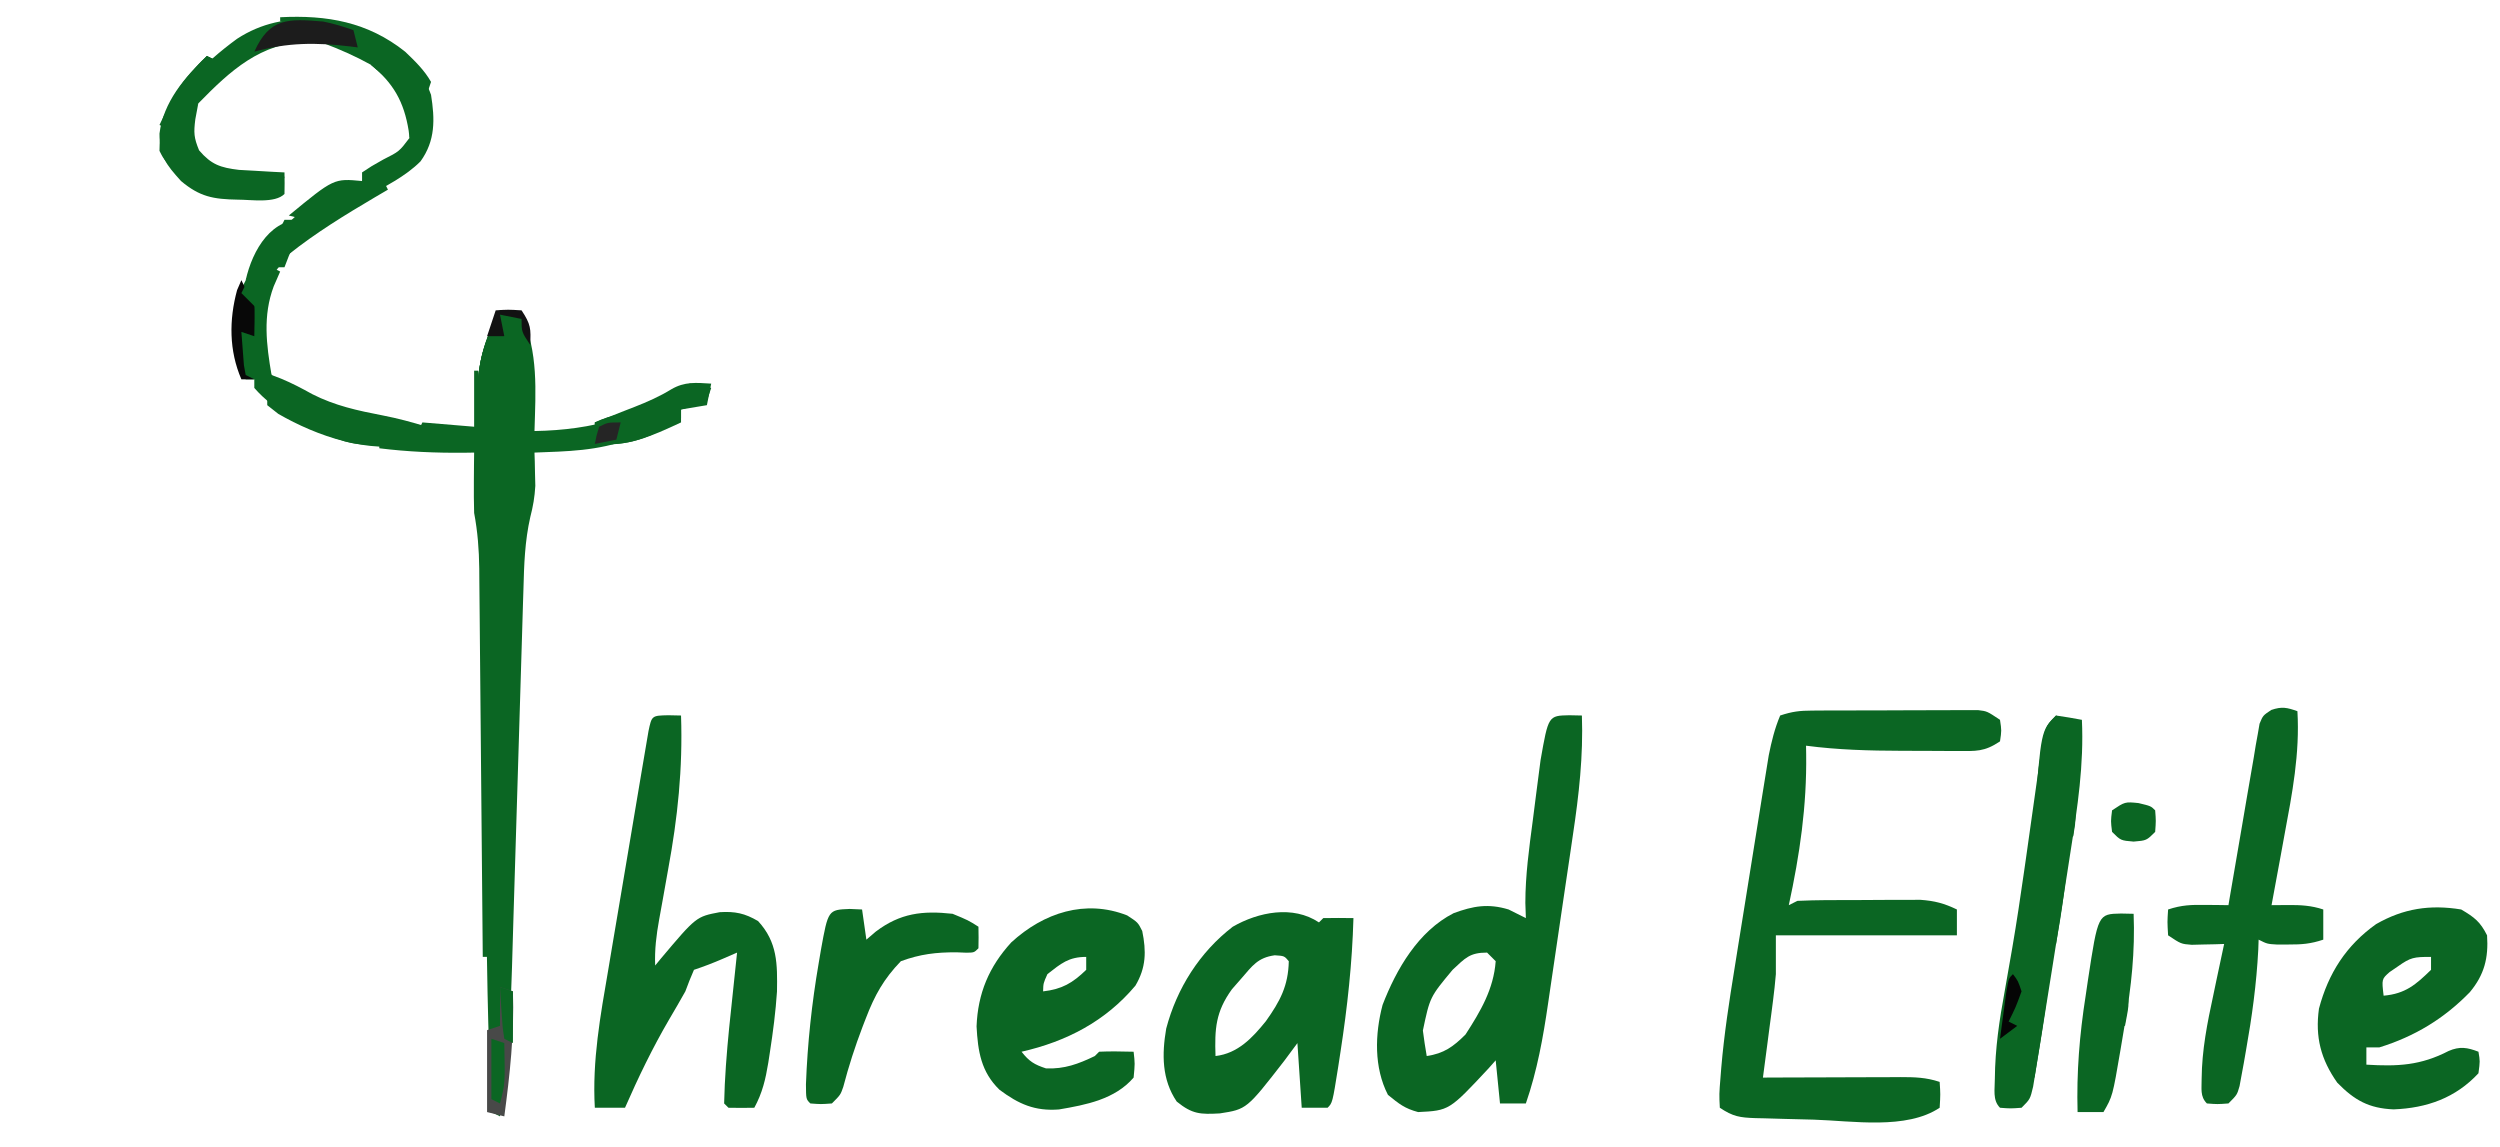 <?xml version="1.0" encoding="UTF-8"?>
<svg version="1.1" xmlns="http://www.w3.org/2000/svg" width="580" height="266">
<path d="M0 0 C4.33 3.094 7.44 6.239 9.25 11.312 C10.149 16.956 10.29 21.931 6.813 26.746 C3.225 30.343 -1.486 32.582 -5.875 35.062 C-19.777 43.047 -19.777 43.047 -29.375 55.562 C-30.902 66.405 -30.902 66.405 -27.75 76.375 C-26.76 77.014 -25.77 77.654 -24.75 78.312 C-24.169 78.737 -23.587 79.161 -22.988 79.598 C-13.87 85.941 -3.424 86.942 7.375 88 C9.239 88.194 9.239 88.194 11.141 88.393 C14.176 88.708 17.213 89.014 20.25 89.312 C20.204 88.274 20.157 87.235 20.109 86.164 C19.848 77.689 20.156 70.974 24.25 63.312 C24.58 62.653 24.91 61.992 25.25 61.312 C26.9 61.642 28.55 61.972 30.25 62.312 C34.171 71.135 33.525 79.854 33.25 89.312 C46.873 89.085 57.817 85.935 69.25 78.312 C71.938 78.688 71.938 78.688 74.25 79.312 C73.755 80.797 73.755 80.797 73.25 82.312 C70.188 83.5 70.188 83.5 67.25 84.312 C67.25 84.972 67.25 85.632 67.25 86.312 C63.929 87.678 60.592 89 57.25 90.312 C56.544 90.609 55.837 90.905 55.109 91.211 C48.049 93.933 40.734 94.027 33.25 94.312 C33.273 95.002 33.296 95.692 33.32 96.402 C33.338 97.342 33.356 98.282 33.375 99.25 C33.398 100.167 33.421 101.083 33.445 102.027 C33.286 104.703 32.932 106.73 32.273 109.286 C31.009 114.854 30.833 120.328 30.688 126.02 C30.651 127.158 30.615 128.296 30.578 129.468 C30.501 131.927 30.428 134.385 30.359 136.844 C30.249 140.747 30.128 144.65 30.004 148.553 C29.765 156.145 29.537 163.737 29.312 171.329 C29.007 181.63 28.696 191.93 28.371 202.23 C28.252 206.053 28.144 209.877 28.035 213.7 C27.683 225.35 27.24 236.812 25.25 248.312 C24.59 247.982 23.93 247.653 23.25 247.312 C22.434 228.802 22.123 210.3 21.969 191.773 C21.959 190.642 21.95 189.51 21.94 188.344 C21.861 178.912 21.791 169.481 21.724 160.049 C21.673 152.95 21.618 145.85 21.558 138.751 C21.532 135.451 21.511 132.152 21.49 128.853 C21.474 126.848 21.457 124.842 21.439 122.837 C21.435 121.926 21.431 121.015 21.427 120.077 C21.418 119.24 21.41 118.402 21.401 117.54 C21.394 116.453 21.394 116.453 21.386 115.345 C21.244 113.228 20.765 111.367 20.25 109.312 C20.181 106.553 20.156 103.821 20.188 101.062 C20.192 100.317 20.197 99.572 20.201 98.805 C20.213 96.974 20.231 95.143 20.25 93.312 C19.185 93.347 18.12 93.382 17.023 93.418 C7.343 93.637 -1.338 92.843 -10.75 90.312 C-11.677 90.084 -12.604 89.856 -13.559 89.621 C-20.468 87.781 -26.973 84.805 -31.75 79.312 C-31.75 78.653 -31.75 77.993 -31.75 77.312 C-32.41 77.312 -33.07 77.312 -33.75 77.312 C-36.88 70.46 -37.095 63.117 -34.582 56.008 C-30.167 46.905 -24.994 41.078 -16.75 35.312 C-16.187 34.895 -15.623 34.477 -15.043 34.047 C-11.89 31.78 -10.797 31.312 -6.75 31.312 C-6.75 30.652 -6.75 29.992 -6.75 29.312 C-4.598 27.875 -4.598 27.875 -1.812 26.312 C1.874 24.452 1.874 24.452 4.25 21.312 C4.76 15.197 4.35 12.168 0.25 7.312 C-5.573 1.621 -11.119 -0.787 -19.188 -1.125 C-30.345 -0.711 -37.245 5.628 -44.75 13.312 C-47.285 17.116 -47.347 19.853 -46.75 24.312 C-44.822 27.357 -42.087 28.176 -38.75 29.312 C-36.32 29.596 -33.88 29.801 -31.438 29.938 C-30.183 30.012 -28.929 30.087 -27.637 30.164 C-26.684 30.213 -25.731 30.262 -24.75 30.312 C-25.08 31.633 -25.41 32.953 -25.75 34.312 C-41.947 35.142 -41.947 35.142 -48.75 30.312 C-51.548 27.241 -52.555 25.143 -53.5 21.125 C-51.643 11.686 -43.298 3.834 -35.75 -1.688 C-24.482 -9.04 -10.954 -6.612 0 0 Z " fill="#0B6623" transform="translate(90.75,10.688)"/>
<path d="M0 0 C0.891 -0.006 1.782 -0.013 2.7 -0.019 C3.659 -0.02 4.619 -0.022 5.607 -0.023 C6.595 -0.026 7.582 -0.029 8.6 -0.033 C10.688 -0.038 12.776 -0.04 14.864 -0.04 C18.064 -0.042 21.263 -0.06 24.463 -0.079 C26.49 -0.082 28.518 -0.084 30.545 -0.085 C31.504 -0.092 32.464 -0.1 33.452 -0.107 C34.343 -0.104 35.234 -0.101 36.152 -0.098 C36.936 -0.099 37.72 -0.101 38.527 -0.102 C40.576 0.145 40.576 0.145 43.576 2.145 C43.951 4.645 43.951 4.645 43.576 7.145 C39.883 9.607 38.038 9.39 33.635 9.376 C32.952 9.375 32.27 9.375 31.567 9.374 C30.121 9.371 28.674 9.363 27.227 9.351 C25.046 9.333 22.865 9.331 20.684 9.331 C13.27 9.311 5.937 9.116 -1.424 8.145 C-1.413 8.789 -1.403 9.433 -1.392 10.096 C-1.231 22.132 -2.878 33.425 -5.424 45.145 C-4.434 44.65 -4.434 44.65 -3.424 44.145 C1.089 43.933 5.607 43.959 10.124 43.96 C12.369 43.958 14.614 43.94 16.859 43.921 C18.292 43.918 19.725 43.916 21.158 43.915 C22.46 43.911 23.762 43.907 25.103 43.902 C28.397 44.133 30.627 44.718 33.576 46.145 C33.576 48.125 33.576 50.105 33.576 52.145 C19.716 52.145 5.856 52.145 -8.424 52.145 C-8.424 55.115 -8.424 58.085 -8.424 61.145 C-8.599 63.192 -8.813 65.237 -9.08 67.274 C-9.215 68.328 -9.351 69.382 -9.49 70.468 C-9.633 71.537 -9.776 72.606 -9.924 73.708 C-10.067 74.812 -10.21 75.916 -10.357 77.053 C-10.708 79.751 -11.063 82.449 -11.424 85.145 C-10.288 85.14 -9.153 85.135 -7.983 85.129 C-3.773 85.111 0.437 85.1 4.647 85.09 C6.469 85.085 8.292 85.078 10.115 85.07 C12.733 85.058 15.352 85.052 17.971 85.048 C19.194 85.04 19.194 85.04 20.443 85.032 C23.746 85.032 26.419 85.093 29.576 86.145 C29.764 89.02 29.764 89.02 29.576 92.145 C21.845 97.299 9.413 95.188 0.385 94.903 C-1.947 94.832 -4.279 94.778 -6.611 94.725 C-8.101 94.683 -9.591 94.639 -11.08 94.594 C-11.774 94.58 -12.468 94.565 -13.182 94.55 C-16.785 94.421 -18.342 94.2 -21.424 92.145 C-21.584 89.028 -21.584 89.028 -21.263 85.048 C-21.207 84.334 -21.151 83.621 -21.092 82.886 C-20.427 75.102 -19.246 67.406 -17.99 59.7 C-17.749 58.19 -17.509 56.681 -17.269 55.171 C-16.77 52.042 -16.266 48.915 -15.759 45.788 C-15.11 41.793 -14.473 37.796 -13.839 33.799 C-13.346 30.696 -12.848 27.594 -12.349 24.492 C-12.112 23.018 -11.876 21.544 -11.642 20.069 C-11.315 18.014 -10.981 15.96 -10.645 13.906 C-10.363 12.16 -10.363 12.16 -10.075 10.379 C-9.424 7.144 -8.705 4.189 -7.424 1.145 C-4.621 0.211 -2.899 0.014 0 0 Z " fill="#0B6623" transform="translate(420.424,164.855)"/>
<path d="M0 0 C1.454 0.031 1.454 0.031 2.938 0.062 C3.269 9.463 2.25 18.488 0.855 27.758 C0.638 29.241 0.421 30.725 0.204 32.208 C-0.248 35.297 -0.707 38.384 -1.17 41.471 C-1.759 45.401 -2.334 49.332 -2.905 53.265 C-3.349 56.321 -3.802 59.377 -4.256 62.433 C-4.471 63.881 -4.683 65.33 -4.893 66.779 C-6.053 74.737 -7.426 82.44 -10.062 90.062 C-12.043 90.062 -14.023 90.062 -16.062 90.062 C-16.558 85.112 -16.558 85.112 -17.062 80.062 C-17.88 80.985 -17.88 80.985 -18.715 81.926 C-27.841 91.707 -27.841 91.707 -35.062 92.062 C-38.175 91.227 -39.462 90.185 -42.062 88.062 C-45.32 81.733 -45.099 73.975 -43.305 67.203 C-40.108 58.897 -35.008 50.097 -26.82 45.918 C-22.28 44.244 -18.807 43.628 -14.062 45.062 C-12.721 45.713 -11.386 46.377 -10.062 47.062 C-10.121 45.32 -10.121 45.32 -10.18 43.543 C-10.177 37.13 -9.304 30.815 -8.463 24.469 C-8.187 22.37 -7.923 20.27 -7.66 18.17 C-7.485 16.818 -7.309 15.465 -7.133 14.113 C-6.976 12.903 -6.819 11.693 -6.657 10.447 C-4.84 0.099 -4.84 0.099 0 0 Z M-27.062 59.062 C-32.326 65.385 -32.326 65.385 -33.953 73.148 C-33.717 75.128 -33.396 77.097 -33.062 79.062 C-29.069 78.471 -26.904 76.904 -24.062 74.062 C-20.586 68.688 -17.538 63.557 -17.062 57.062 C-17.723 56.403 -18.383 55.742 -19.062 55.062 C-23.111 55.062 -24.115 56.326 -27.062 59.062 Z " fill="#0B6623" transform="translate(364.062,165.938)"/>
<path d="M0 0 C1.454 0.031 1.454 0.031 2.938 0.062 C3.361 12.342 2.168 23.75 -0.062 35.812 C-0.495 38.214 -0.923 40.616 -1.346 43.019 C-1.608 44.495 -1.875 45.97 -2.148 47.443 C-2.795 51.028 -3.211 54.418 -3.062 58.062 C-2.627 57.531 -2.191 57 -1.742 56.453 C6.462 46.722 6.462 46.722 11.914 45.688 C15.491 45.473 17.728 45.94 20.812 47.75 C25.337 52.674 25.295 57.695 25.199 64.098 C24.887 68.821 24.285 73.449 23.562 78.125 C23.437 78.946 23.311 79.768 23.181 80.614 C22.538 84.487 21.826 87.583 19.938 91.062 C17.938 91.105 15.937 91.103 13.938 91.062 C13.443 90.567 13.443 90.567 12.938 90.062 C13.182 78.402 14.797 66.665 15.938 55.062 C14.844 55.537 13.751 56.011 12.625 56.5 C10.403 57.464 8.242 58.294 5.938 59.062 C5.212 60.704 4.558 62.378 3.938 64.062 C2.714 66.244 1.461 68.41 0.188 70.562 C-3.694 77.209 -6.97 84.01 -10.062 91.062 C-12.373 91.062 -14.682 91.062 -17.062 91.062 C-17.688 80.131 -15.775 69.722 -13.938 59 C-13.62 57.105 -13.302 55.21 -12.986 53.315 C-12.34 49.456 -11.687 45.599 -11.029 41.743 C-10.251 37.179 -9.484 32.613 -8.723 28.046 C-8.177 24.778 -7.627 21.511 -7.076 18.243 C-6.818 16.709 -6.56 15.175 -6.303 13.641 C-5.948 11.528 -5.588 9.416 -5.227 7.305 C-5.025 6.117 -4.823 4.93 -4.616 3.707 C-3.857 0.079 -3.857 0.079 0 0 Z " fill="#0B6623" transform="translate(155.062,165.938)"/>
<path d="M0 0 C0.33 -0.33 0.66 -0.66 1 -1 C3.333 -1.041 5.667 -1.042 8 -1 C7.709 9.453 6.593 19.663 5 30 C4.822 31.164 4.644 32.328 4.46 33.527 C3.134 41.866 3.134 41.866 2 43 C0.02 43 -1.96 43 -4 43 C-4.33 38.05 -4.66 33.1 -5 28 C-6.516 30.042 -6.516 30.042 -8.062 32.125 C-16.768 43.343 -16.768 43.343 -22.988 44.309 C-27.51 44.559 -29.369 44.512 -33 41.562 C-36.479 36.435 -36.456 30.557 -35.438 24.625 C-32.975 15.279 -27.667 6.902 -20 1 C-14.05 -2.427 -6.048 -4.032 0 0 Z M-18 13 C-18.722 13.825 -19.444 14.65 -20.188 15.5 C-23.983 20.735 -24.213 24.709 -24 31 C-18.824 30.403 -15.431 26.773 -12.316 22.914 C-9.021 18.283 -7.119 14.724 -7 9 C-8.036 7.77 -8.036 7.77 -10.25 7.625 C-14.183 8.161 -15.44 10.046 -18 13 Z " fill="#0B6623" transform="translate(306,214)"/>
<path d="M0 0 C3.074 1.808 4.43 2.86 6 6 C6.348 11.248 5.38 15.127 2 19.188 C-4.011 25.358 -10.8 29.455 -19 32 C-19.99 32 -20.98 32 -22 32 C-22 33.32 -22 34.64 -22 36 C-14.728 36.443 -9.421 36.196 -2.914 32.824 C-0.337 31.714 1.417 32 4 33 C4.375 35.188 4.375 35.188 4 38 C-1.307 43.716 -7.95 46.075 -15.688 46.375 C-21.398 46.137 -24.75 44.279 -28.75 40.188 C-32.556 34.796 -33.921 29.576 -33 23 C-30.814 14.781 -26.695 8.344 -19.746 3.395 C-13.398 -0.243 -7.229 -1.183 0 0 Z M-14.75 13.25 C-15.364 13.668 -15.977 14.085 -16.609 14.516 C-18.456 16.148 -18.456 16.148 -18 20 C-12.95 19.554 -10.524 17.442 -7 14 C-7 13.01 -7 12.02 -7 11 C-10.995 11 -11.713 11.096 -14.75 13.25 Z " fill="#0B6623" transform="translate(571,211)"/>
<path d="M0 0 C2.5 1.625 2.5 1.625 3.5 3.625 C4.461 8.337 4.405 12.1 1.914 16.297 C-5.012 24.549 -14.075 29.256 -24.5 31.625 C-22.75 33.861 -21.542 34.611 -18.812 35.5 C-14.532 35.662 -11.326 34.469 -7.5 32.625 C-7.17 32.295 -6.84 31.965 -6.5 31.625 C-3.829 31.484 -1.176 31.583 1.5 31.625 C1.812 34.375 1.812 34.375 1.5 37.625 C-2.822 42.667 -9.528 43.953 -15.832 45.02 C-21.421 45.44 -25.156 43.782 -29.613 40.453 C-33.899 36.301 -34.629 31.534 -34.938 25.75 C-34.644 18.085 -32.048 11.905 -26.875 6.25 C-19.367 -0.631 -9.699 -3.81 0 0 Z M-18.5 13.625 C-19.452 15.746 -19.452 15.746 -19.5 17.625 C-15.12 17.124 -12.658 15.693 -9.5 12.625 C-9.5 11.635 -9.5 10.645 -9.5 9.625 C-13.577 9.625 -15.332 11.146 -18.5 13.625 Z " fill="#0B6623" transform="translate(261.5,212.375)"/>
<path d="M0 0 C0.581 9.834 -1.201 19.078 -3 28.688 C-3.29 30.275 -3.579 31.863 -3.867 33.451 C-4.568 37.303 -5.281 41.152 -6 45 C-4.097 44.985 -4.097 44.985 -2.156 44.969 C0.733 44.945 3.231 45.077 6 46 C6 48.31 6 50.62 6 53 C3.037 53.988 1.029 54.134 -2.062 54.125 C-3.379 54.129 -3.379 54.129 -4.723 54.133 C-7 54 -7 54 -9 53 C-9.026 53.755 -9.052 54.511 -9.078 55.289 C-9.487 63.232 -10.542 70.925 -11.938 78.75 C-12.107 79.727 -12.277 80.703 -12.452 81.709 C-12.621 82.625 -12.791 83.541 -12.965 84.484 C-13.116 85.306 -13.266 86.129 -13.422 86.976 C-14 89 -14 89 -16 91 C-18.562 91.188 -18.562 91.188 -21 91 C-22.641 89.359 -22.191 87.524 -22.219 85.262 C-22.158 78.588 -20.91 72.315 -19.5 65.812 C-19.262 64.67 -19.023 63.527 -18.777 62.35 C-18.195 59.564 -17.602 56.781 -17 54 C-17.687 54.023 -18.374 54.046 -19.082 54.07 C-19.983 54.088 -20.884 54.106 -21.812 54.125 C-22.706 54.148 -23.599 54.171 -24.52 54.195 C-27 54 -27 54 -30 52 C-30.188 48.875 -30.188 48.875 -30 46 C-26.851 44.95 -24.612 44.899 -21.312 44.938 C-20.319 44.947 -19.325 44.956 -18.301 44.965 C-17.162 44.982 -17.162 44.982 -16 45 C-15.909 44.453 -15.817 43.906 -15.723 43.343 C-14.771 37.662 -13.793 31.985 -12.802 26.311 C-12.435 24.192 -12.074 22.071 -11.72 19.95 C-11.21 16.903 -10.678 13.862 -10.141 10.82 C-9.986 9.868 -9.832 8.916 -9.673 7.935 C-9.513 7.054 -9.353 6.174 -9.188 5.266 C-8.989 4.1 -8.989 4.1 -8.785 2.911 C-8 1 -8 1 -6.066 -0.29 C-3.619 -1.131 -2.402 -0.858 0 0 Z " fill="#0B6623" transform="translate(533,165)"/>
<path d="M0 0 C2.007 0.287 4.009 0.619 6 1 C6.486 11.393 4.991 21.277 3.375 31.5 C3.104 33.251 2.834 35.002 2.563 36.752 C1.863 41.267 1.15 45.78 0.431 50.292 C0.004 52.975 -0.419 55.659 -0.841 58.343 C-1.505 62.56 -2.18 66.776 -2.864 70.99 C-3.121 72.576 -3.375 74.161 -3.627 75.747 C-3.977 77.945 -4.339 80.14 -4.703 82.336 C-4.906 83.579 -5.109 84.822 -5.317 86.103 C-6 89 -6 89 -8 91 C-10.562 91.188 -10.562 91.188 -13 91 C-14.781 89.219 -14.178 86.675 -14.195 84.266 C-14.136 77.251 -13.15 70.634 -11.875 63.75 C-11.414 61.143 -10.956 58.535 -10.504 55.926 C-10.323 54.888 -10.323 54.888 -10.139 53.829 C-9.128 47.935 -8.25 42.025 -7.402 36.105 C-7.27 35.18 -7.137 34.254 -7 33.301 C-6.471 29.597 -5.945 25.893 -5.43 22.188 C-5.069 19.592 -4.701 16.997 -4.332 14.402 C-4.227 13.627 -4.122 12.851 -4.014 12.051 C-2.667 2.667 -2.667 2.667 0 0 Z " fill="#0B6623" transform="translate(477,166)"/>
<path d="M0 0 C0.949 0.041 1.897 0.083 2.875 0.125 C3.205 2.435 3.535 4.745 3.875 7.125 C4.597 6.506 5.319 5.888 6.062 5.25 C11.733 0.966 16.897 0.357 23.875 1.125 C27.5 2.625 27.5 2.625 29.875 4.125 C29.918 5.791 29.916 7.459 29.875 9.125 C28.875 10.125 28.875 10.125 27.09 10.152 C26.338 10.123 25.587 10.093 24.812 10.062 C20.054 10.04 16.37 10.477 11.875 12.125 C7.916 16.23 5.808 19.999 3.75 25.375 C3.497 26.028 3.244 26.681 2.983 27.354 C1.242 31.924 -0.247 36.536 -1.484 41.27 C-2.125 43.125 -2.125 43.125 -4.125 45.125 C-6.688 45.312 -6.688 45.312 -9.125 45.125 C-10.125 44.125 -10.125 44.125 -10.145 40.68 C-9.789 31.191 -8.794 21.923 -7.188 12.562 C-7.018 11.558 -6.848 10.553 -6.673 9.517 C-4.986 0.199 -4.986 0.199 0 0 Z " fill="#0B6623" transform="translate(197.125,210.875)"/><path d="M0 0 C4.875 0.875 4.875 0.875 6 2 C6.041 3.666 6.043 5.334 6 7 C5.34 7 4.68 7 4 7 C4.072 7.666 4.144 8.333 4.219 9.02 C4.892 15.705 5.117 22.283 5 29 C2.69 29 0.38 29 -2 29 C-2.33 24.71 -2.66 20.42 -3 16 C-3.66 17.32 -4.32 18.64 -5 20 C-5.564 12.385 -3.378 6.756 0 0 Z " fill="#0B6623" transform="translate(116,72)"/>
<path d="M0 0 C1.454 0.031 1.454 0.031 2.938 0.062 C3.287 8.773 2.413 16.988 0.911 25.565 C0.558 27.586 0.224 29.609 -0.109 31.633 C-1.942 42.391 -1.942 42.391 -4.062 46.062 C-6.043 46.062 -8.023 46.062 -10.062 46.062 C-10.32 36.869 -9.614 28.14 -8.188 19.062 C-8.013 17.875 -7.839 16.688 -7.66 15.465 C-5.323 0.109 -5.323 0.109 0 0 Z " fill="#0B6623" transform="translate(492.062,211.938)"/>
<path d="M0 0 C0.33 0 0.66 0 1 0 C1.194 2.291 1.38 4.583 1.562 6.875 C1.667 8.151 1.771 9.427 1.879 10.742 C2 14 2 14 1 16 C1.33 16.66 1.66 17.32 2 18 C2.242 20.893 2.423 23.764 2.556 26.663 C2.599 27.553 2.641 28.442 2.684 29.359 C3.146 40.035 3.125 50.707 3.098 61.391 C3.096 63.559 3.094 65.728 3.093 67.896 C3.09 73.532 3.08 79.167 3.069 84.802 C3.058 90.582 3.054 96.361 3.049 102.141 C3.038 113.427 3.021 124.714 3 136 C2.67 136 2.34 136 2 136 C1.99 134.798 1.979 133.596 1.969 132.358 C1.871 121.028 1.768 109.699 1.661 98.369 C1.606 92.545 1.552 86.72 1.503 80.896 C1.455 75.274 1.403 69.652 1.347 64.031 C1.327 61.887 1.308 59.743 1.291 57.598 C1.267 54.594 1.237 51.59 1.205 48.585 C1.197 47.257 1.197 47.257 1.188 45.902 C1.135 41.485 0.817 37.355 0 33 C-0.066 30.542 -0.086 28.083 -0.062 25.625 C-0.053 24.38 -0.044 23.135 -0.035 21.852 C-0.024 20.911 -0.012 19.97 0 19 C-0.75 19.012 -1.5 19.023 -2.273 19.035 C-8.923 19.094 -15.4 18.818 -22 18 C-22 17.67 -22 17.34 -22 17 C-19.36 17 -16.72 17 -14 17 C-13.67 16.01 -13.34 15.02 -13 14 C-12.67 13.34 -12.34 12.68 -12 12 C-8.04 12.33 -4.08 12.66 0 13 C0 8.71 0 4.42 0 0 Z " fill="#0B6623" transform="translate(110,86)"/>
<path d="M0 0 C0.66 0.33 1.32 0.66 2 1 C1.505 2.134 1.01 3.269 0.5 4.438 C-2.055 11.26 -1.199 17.957 0 25 C0.733 25.28 1.467 25.559 2.223 25.848 C4.756 26.899 7.045 28.106 9.438 29.438 C14.716 32.124 19.979 33.264 25.77 34.375 C29.267 35.052 32.601 35.948 36 37 C34.859 38.965 34.859 38.965 33 41 C22.471 43.286 10.62 39.241 1.559 34.016 C0.714 33.35 -0.13 32.685 -1 32 C-1 31.01 -1 30.02 -1 29 C-0.237 29.66 0.526 30.32 1.312 31 C3.843 33.299 3.843 33.299 7 33 C7 32.34 7 31.68 7 31 C5.262 29.892 5.262 29.892 3.125 28.812 C0.065 26.942 -0.874 26.258 -2.5 22.938 C-3.547 14.69 -4.062 7.446 0 0 Z " fill="#0B6623" transform="translate(63,62)"/>
<path d="M0 0 C-0.33 1.65 -0.66 3.3 -1 5 C-2.98 5.33 -4.96 5.66 -7 6 C-7 6.99 -7 7.98 -7 9 C-13.839 12.192 -19.384 14.732 -27 14 C-27 12.35 -27 10.7 -27 9 C-25.975 8.602 -24.95 8.203 -23.895 7.793 C-22.534 7.258 -21.173 6.723 -19.812 6.188 C-19.139 5.926 -18.465 5.665 -17.771 5.396 C-14.748 4.202 -12.031 3.019 -9.25 1.312 C-6.129 -0.508 -3.54 -0.208 0 0 Z " fill="#0B6623" transform="translate(165,89)"/>
<path d="M0 0 C10.851 -0.557 20.329 1.086 29 8 C31.258 10.149 33.457 12.276 35 15 C34.67 15.99 34.34 16.98 34 18 C32.68 17.67 31.36 17.34 30 17 C30.168 17.626 30.335 18.253 30.508 18.898 C30.711 19.716 30.915 20.533 31.125 21.375 C31.334 22.187 31.543 22.999 31.758 23.836 C31.838 24.55 31.918 25.264 32 26 C31.34 26.66 30.68 27.32 30 28 C29.905 27.165 29.905 27.165 29.809 26.312 C28.737 19.634 26.282 15.278 21 11 C17.437 9.027 13.81 7.433 10 6 C12 5 12 5 15.125 5.938 C16.074 6.288 17.023 6.639 18 7 C17.67 5.68 17.34 4.36 17 3 C11.39 2.34 5.78 1.68 0 1 C0 0.67 0 0.34 0 0 Z " fill="#0B6623" transform="translate(65,4)"/>
<path d="M0 0 C0.66 0.33 1.32 0.66 2 1 C2 1.66 2 2.32 2 3 C0.35 4.354 -1.317 5.687 -3 7 C-3.33 7.66 -3.66 8.32 -4 9 C-4.66 9 -5.32 9 -6 9 C-7.075 11.652 -8.095 14.284 -9 17 C-8.01 17 -7.02 17 -6 17 C-6.523 19.763 -7.109 22.326 -8 25 C-7.34 25 -6.68 25 -6 25 C-3.5 27.5 -3.5 27.5 -1 30 C2.619 31.206 5.925 31.108 9.688 31.062 C10.389 31.058 11.091 31.053 11.814 31.049 C13.543 31.037 15.272 31.019 17 31 C17 30.34 17 29.68 17 29 C16.047 28.951 15.095 28.902 14.113 28.852 C12.859 28.777 11.605 28.702 10.312 28.625 C9.071 28.555 7.83 28.486 6.551 28.414 C2.396 27.93 -0.674 27.189 -3.812 24.375 C-5.644 20.713 -5.389 18.082 -5 14 C-3.5 12 -3.5 12 -2 11 C-2.227 12.217 -2.454 13.434 -2.688 14.688 C-3.07 17.778 -3.04 18.902 -1.812 21.875 C1.003 25.176 3.128 25.895 7.453 26.414 C8.706 26.484 9.959 26.553 11.25 26.625 C12.513 26.7 13.777 26.775 15.078 26.852 C16.042 26.901 17.007 26.95 18 27 C18.043 28.666 18.041 30.334 18 32 C15.764 34.236 10.264 33.31 7.157 33.319 C1.453 33.22 -1.66 32.649 -6 29 C-9.48 25.153 -11 23.244 -11 18 C-10.131 10.742 -5.167 4.913 0 0 Z " fill="#0B6623" transform="translate(48,13)"/>
<path d="M0 0 C0.99 0.33 1.98 0.66 3 1 C3.341 10.82 2.288 20.29 1 30 C-0.32 29.67 -1.64 29.34 -3 29 C-3 22.73 -3 16.46 -3 10 C-2.01 9.67 -1.02 9.34 0 9 C0 6.03 0 3.06 0 0 Z " fill="#484948" transform="translate(116,229)"/>
<path d="M0 0 C-2.139 2.139 -3.133 2.427 -6 3 C-6 3.66 -6 4.32 -6 5 C-1.947 3.775 1.444 2.301 5 0 C5.33 0.66 5.66 1.32 6 2 C5.01 2.58 4.02 3.16 3 3.758 C-3.949 7.859 -10.674 11.965 -17 17 C-15.667 14.333 -14.333 11.667 -13 9 C-14.32 8.67 -15.64 8.34 -17 8 C-6.53 -0.622 -6.53 -0.622 0 0 Z " fill="#0B6623" transform="translate(84,42)"/>
<path d="M0 0 C2.459 0.493 4.63 1.157 7 2 C7.33 3.32 7.66 4.64 8 6 C7.432 5.928 6.863 5.856 6.277 5.781 C-1.652 4.828 -8.286 4.835 -16 7 C-12.45 -0.918 -8.119 -0.689 0 0 Z " fill="#1C1C1C" transform="translate(75,5)"/>
<path d="M0 0 C6.933 -0.227 13.217 0.58 20 2 C20.33 3.32 20.66 4.64 21 6 C7.367 6.369 7.367 6.369 1 4 C0.67 2.68 0.34 1.36 0 0 Z " fill="#0B6623" transform="translate(75,97)"/>
<path d="M0 0 C-0.573 2.867 -0.861 3.861 -3 6 C-3.707 7.65 -4.379 9.316 -5 11 C-5.99 11 -6.98 11 -8 11 C-8.33 11.66 -8.66 12.32 -9 13 C-9.99 13 -10.98 13 -12 13 C-12.99 13.495 -12.99 13.495 -14 14 C-12.409 6.927 -7.933 -0.792 0 0 Z " fill="#0B6623" transform="translate(71,51)"/>
<path d="M0 0 C2.875 0.688 2.875 0.688 3.875 1.688 C4.062 4.125 4.062 4.125 3.875 6.688 C1.875 8.688 1.875 8.688 -1.125 8.938 C-4.125 8.688 -4.125 8.688 -6.125 6.688 C-6.438 4.188 -6.438 4.188 -6.125 1.688 C-3.125 -0.312 -3.125 -0.312 0 0 Z " fill="#0B6623" transform="translate(496.125,186.312)"/>
<path d="M0 0 C0.66 0.33 1.32 0.66 2 1 C2 1.66 2 2.32 2 3 C0.35 4.354 -1.317 5.687 -3 7 C-3.33 7.66 -3.66 8.32 -4 9 C-4.66 9 -5.32 9 -6 9 C-7.075 11.652 -8.095 14.284 -9 17 C-8.01 17 -7.02 17 -6 17 C-6.523 19.763 -7.109 22.326 -8 25 C-7.34 25 -6.68 25 -6 25 C-5.67 26.32 -5.34 27.64 -5 29 C-9.875 24.25 -9.875 24.25 -11 22 C-11 13.184 -7.324 7.48 -1.273 1.211 C-0.853 0.811 -0.433 0.412 0 0 Z " fill="#0B6623" transform="translate(48,13)"/>
<path d="M0 0 C0 0.99 0 1.98 0 3 C0.99 3.33 1.98 3.66 3 4 C-2.364 6.682 -6.01 7.315 -12 7 C-12 5.35 -12 3.7 -12 2 C-7.879 0.002 -4.548 -0.178 0 0 Z " fill="#0B6623" transform="translate(150,96)"/>
<path d="M0 0 C4.875 0.875 4.875 0.875 6 2 C6.041 3.666 6.043 5.334 6 7 C5.34 7 4.68 7 4 7 C4.072 7.666 4.144 8.333 4.219 9.02 C4.892 15.705 5.117 22.283 5 29 C2.69 29 0.38 29 -2 29 C-2.33 24.71 -2.66 20.42 -3 16 C-3.66 17.32 -4.32 18.64 -5 20 C-5.564 12.385 -3.378 6.756 0 0 Z " fill="#0B6623" transform="translate(116,72)"/>
<path d="M0 0 C4.875 0.875 4.875 0.875 6 2 C6.041 3.666 6.043 5.334 6 7 C5.34 7 4.68 7 4 7 C4.072 7.666 4.144 8.333 4.219 9.02 C4.892 15.705 5.117 22.283 5 29 C2.69 29 0.38 29 -2 29 C-2.33 24.71 -2.66 20.42 -3 16 C-3.66 17.32 -4.32 18.64 -5 20 C-5.564 12.385 -3.378 6.756 0 0 Z " fill="#0B6623" transform="translate(116,72)"/>
<path d="M0 0 C2.271 -0.027 4.542 -0.046 6.812 -0.062 C8.077 -0.074 9.342 -0.086 10.645 -0.098 C14 0 14 0 17 1 C17 1.66 17 2.32 17 3 C13.757 3.966 10.815 4.134 7.438 4.125 C6.487 4.128 5.537 4.13 4.559 4.133 C2 4 2 4 -1 3 C-0.67 2.01 -0.34 1.02 0 0 Z " fill="#0B6623" transform="translate(48,41)"/>
<path d="M0 0 C1.65 0 3.3 0 5 0 C5.027 2.062 5.046 4.125 5.062 6.188 C5.074 7.336 5.086 8.485 5.098 9.668 C5.012 12.593 4.678 15.163 4 18 C3.01 18 2.02 18 1 18 C-0.594 14.812 -0.102 11.371 -0.062 7.875 C-0.058 7.121 -0.053 6.367 -0.049 5.59 C-0.037 3.727 -0.019 1.863 0 0 Z " fill="#0B6623" transform="translate(115,105)"/>
<path d="M0 0 C0.309 0.639 0.619 1.279 0.938 1.938 C1.835 3.936 1.835 3.936 3 5 C3.141 7.671 3.042 10.324 3 13 C2.01 12.67 1.02 12.34 0 12 C0.114 13.647 0.241 15.292 0.375 16.938 C0.445 17.854 0.514 18.771 0.586 19.715 C0.723 20.469 0.859 21.223 1 22 C1.66 22.33 2.32 22.66 3 23 C2.01 23 1.02 23 0 23 C-2.874 16.355 -2.875 9.228 -1 2.312 C-0.505 1.168 -0.505 1.168 0 0 Z " fill="#080808" transform="translate(56,65)"/>
<path d="M0 0 C0.33 0 0.66 0 1 0 C2 3 3 6 4 9 C5.65 9.33 7.3 9.66 9 10 C7.68 10.99 6.36 11.98 5 13 C2.5 11.625 2.5 11.625 0 10 C0 9.34 0 8.68 0 8 C-0.66 8 -1.32 8 -2 8 C-1.477 5.237 -0.891 2.674 0 0 Z " fill="#0B6623" transform="translate(42,30)"/>
<path d="M0 0 C0.33 0 0.66 0 1 0 C0.342 10.098 -1.357 20.026 -3 30 C-3.33 30 -3.66 30 -4 30 C-3.113 13.729 -3.113 13.729 -2.562 7.125 C-2.502 6.385 -2.441 5.645 -2.379 4.883 C-2 3 -2 3 0 0 Z " fill="#0B6623" transform="translate(475,220)"/>
<path d="M0 0 C3.63 0.33 7.26 0.66 11 1 C11.33 2.32 11.66 3.64 12 5 C10.208 4.859 8.416 4.712 6.625 4.562 C5.627 4.481 4.63 4.4 3.602 4.316 C1 4 1 4 -1 3 C-0.67 2.01 -0.34 1.02 0 0 Z " fill="#0B6623" transform="translate(84,98)"/>
<path d="M0 0 C0.33 0.66 0.66 1.32 1 2 C-2.083 5.259 -4.916 8.066 -9 10 C-9.99 9.67 -10.98 9.34 -12 9 C-11.67 8.01 -11.34 7.02 -11 6 C-9.004 5.321 -7.004 4.654 -5 4 C-4.34 3.01 -3.68 2.02 -3 1 C-2.01 0.67 -1.02 0.34 0 0 Z " fill="#0B6623" transform="translate(89,38)"/>
<path d="M0 0 C1.65 0 3.3 0 5 0 C4.426 3.871 2.513 6.082 0 9 C-1.32 8.67 -2.64 8.34 -4 8 C-2.667 5.333 -1.333 2.667 0 0 Z " fill="#0B6623" transform="translate(66,51)"/>
<path d="M0 0 C0.33 0 0.66 0 1 0 C0.42 7.755 -0.624 15.347 -2 23 C-2.66 23 -3.32 23 -4 23 C-4.235 17.235 -3.845 12.536 -2 7 C-1.619 5.689 -1.244 4.377 -0.875 3.062 C-0.586 2.052 -0.297 1.041 0 0 Z " fill="#0B6623" transform="translate(479,196)"/>
<path d="M0 0 C0.99 0.33 1.98 0.66 3 1 C3.185 10.41 3.185 10.41 2 15 C1.34 14.67 0.68 14.34 0 14 C0 9.38 0 4.76 0 0 Z " fill="#0B6623" transform="translate(114,241)"/>
<path d="M0 0 C0.66 0.33 1.32 0.66 2 1 C1.34 1.66 0.68 2.32 0 3 C-0.499 5.133 -0.499 5.133 -0.688 7.5 C-0.774 8.294 -0.86 9.088 -0.949 9.906 C-1.165 12.06 -1.165 12.06 0 14 C-0.99 14.495 -0.99 14.495 -2 15 C-2.467 17.126 -2.467 17.126 -2.625 19.562 C-2.7 20.389 -2.775 21.215 -2.852 22.066 C-2.901 22.704 -2.95 23.343 -3 24 C-3.66 24 -4.32 24 -5 24 C-3.493 3.493 -3.493 3.493 0 0 Z " fill="#0B6623" transform="translate(477,166)"/>
<path d="M0 0 C0.66 0.33 1.32 0.66 2 1 C2 1.66 2 2.32 2 3 C0.35 4.354 -1.317 5.687 -3 7 C-3.33 7.66 -3.66 8.32 -4 9 C-4.66 9 -5.32 9 -6 9 C-7.075 11.652 -8.095 14.284 -9 17 C-9.66 16.67 -10.32 16.34 -11 16 C-8.181 9.685 -4.747 5.014 0 0 Z " fill="#0B6623" transform="translate(48,13)"/>
<path d="M0 0 C3.914 1.269 5.791 2.512 8 6 C6.68 6 5.36 6 4 6 C4.33 7.98 4.66 9.96 5 12 C2.69 10.02 0.38 8.04 -2 6 C-0.68 5.67 0.64 5.34 2 5 C2.33 4.01 2.66 3.02 3 2 C2.01 1.67 1.02 1.34 0 1 C0 0.67 0 0.34 0 0 Z " fill="#0B6623" transform="translate(88,9)"/>
<path d="M0 0 C0.99 0.33 1.98 0.66 3 1 C3 4.96 3 8.92 3 13 C2.34 12.67 1.68 12.34 1 12 C0.586 9.277 0.586 9.277 0.375 5.938 C0.3 4.833 0.225 3.728 0.148 2.59 C0.099 1.735 0.05 0.881 0 0 Z " fill="#0B6623" transform="translate(116,229)"/>
<path d="M0 0 C2.875 -0.188 2.875 -0.188 6 0 C8.152 3.228 8.201 4.284 8 8 C6 5 6 5 6 2 C4.35 1.67 2.7 1.34 1 1 C1.33 2.65 1.66 4.3 2 6 C0.68 6 -0.64 6 -2 6 C-1.34 4.02 -0.68 2.04 0 0 Z " fill="#121212" transform="translate(115,72)"/>
<path d="M0 0 C0.99 0.33 1.98 0.66 3 1 C2.34 3.97 1.68 6.94 1 10 C-0.32 8.68 -1.64 7.36 -3 6 C-2.01 4.02 -1.02 2.04 0 0 Z " fill="#0B6623" transform="translate(59,62)"/>
<path d="M0 0 C1.188 1.562 1.188 1.562 2 4 C0.625 7.75 0.625 7.75 -1 11 C-0.34 11.33 0.32 11.66 1 12 C-0.32 12.99 -1.64 13.98 -3 15 C-2.693 12.687 -2.379 10.374 -2.062 8.062 C-1.888 6.775 -1.714 5.487 -1.535 4.16 C-1 1 -1 1 0 0 Z " fill="#050505" transform="translate(467,226)"/>
<path d="M0 0 C0.33 0 0.66 0 1 0 C0.887 1.98 0.759 3.959 0.625 5.938 C0.521 7.591 0.521 7.591 0.414 9.277 C0.277 10.176 0.141 11.074 0 12 C-0.99 12.495 -0.99 12.495 -2 13 C-3.711 8.024 -2.009 4.574 0 0 Z " fill="#0B6623" transform="translate(481,182)"/>
<path d="M0 0 C0.66 0.33 1.32 0.66 2 1 C2.369 5.554 2.369 5.554 0.5 7.812 C0.005 8.204 -0.49 8.596 -1 9 C-1.33 6.36 -1.66 3.72 -2 1 C-1.34 0.67 -0.68 0.34 0 0 Z " fill="#0B6623" transform="translate(97,20)"/>
<path d="M0 0 C1.985 1.637 2.918 2.501 3.341 5.085 C3.325 5.865 3.309 6.645 3.293 7.449 C3.283 8.297 3.274 9.144 3.264 10.018 C3.239 10.899 3.213 11.78 3.188 12.688 C3.174 13.58 3.16 14.473 3.146 15.393 C3.111 17.596 3.062 19.798 3 22 C1.35 22 -0.3 22 -2 22 C-2.054 19.083 -2.094 16.167 -2.125 13.25 C-2.142 12.425 -2.159 11.6 -2.176 10.75 C-2.182 9.951 -2.189 9.152 -2.195 8.328 C-2.206 7.595 -2.216 6.862 -2.227 6.106 C-1.968 3.701 -1.192 2.087 0 0 Z " fill="#0B6623" transform="translate(117,78)"/>
<path d="M0 0 C-0.33 1.32 -0.66 2.64 -1 4 C-2.65 4.33 -4.3 4.66 -6 5 C-5.625 3.062 -5.625 3.062 -5 1 C-3 0 -3 0 0 0 Z " fill="#252525" transform="translate(144,98)"/>
<path d="M0 0 C-0.33 1.65 -0.66 3.3 -1 5 C-1.99 5 -2.98 5 -4 5 C-4 3.68 -4 2.36 -4 1 C-2 0 -2 0 0 0 Z " fill="#0B6623" transform="translate(154,94)"/>
<path d="M0 0 C1.534 3.069 0.55 5.701 0 9 C-0.99 9 -1.98 9 -3 9 C-2.01 6.03 -1.02 3.06 0 0 Z " fill="#0B6623" transform="translate(493,229)"/>
<path d="M0 0 C1.65 0 3.3 0 5 0 C4.67 0.99 4.34 1.98 4 3 C2.35 3.33 0.7 3.66 -1 4 C-0.67 2.68 -0.34 1.36 0 0 Z " fill="#0B6623" transform="translate(159,90)"/>
<path d="" fill="#FFFFFF" transform="translate(0,0)"/>
<path d="" fill="#FFFFFF" transform="translate(0,0)"/>
<path d="" fill="#FFFFFF" transform="translate(0,0)"/>
<path d="" fill="#FFFFFF" transform="translate(0,0)"/>
<path d="" fill="#FFFFFF" transform="translate(0,0)"/>
<path d="" fill="#FFFFFF" transform="translate(0,0)"/>
<path d="" fill="#FFFFFF" transform="translate(0,0)"/>
<path d="" fill="#FFFFFF" transform="translate(0,0)"/>
<path d="" fill="#FFFFFF" transform="translate(0,0)"/>
<path d="" fill="#FFFFFF" transform="translate(0,0)"/>
<path d="" fill="#FFFFFF" transform="translate(0,0)"/>
<path d="" fill="#FFFFFF" transform="translate(0,0)"/>
<path d="" fill="#FFFFFF" transform="translate(0,0)"/>
<path d="" fill="#FFFFFF" transform="translate(0,0)"/>
<path d="" fill="#FFFFFF" transform="translate(0,0)"/>
<path d="" fill="#FFFFFF" transform="translate(0,0)"/>
<path d="" fill="#FFFFFF" transform="translate(0,0)"/>
<path d="" fill="#FFFFFF" transform="translate(0,0)"/>
<path d="" fill="#FFFFFF" transform="translate(0,0)"/>
<path d="" fill="#FFFFFF" transform="translate(0,0)"/>
<path d="" fill="#FFFFFF" transform="translate(0,0)"/>
<path d="" fill="#FFFFFF" transform="translate(0,0)"/>
<path d="" fill="#FFFFFF" transform="translate(0,0)"/>
<path d="" fill="#FFFFFF" transform="translate(0,0)"/>
<path d="" fill="#FFFFFF" transform="translate(0,0)"/>
<path d="" fill="#FFFFFF" transform="translate(0,0)"/>
<path d="" fill="#FFFFFF" transform="translate(0,0)"/>
<path d="" fill="#FFFFFF" transform="translate(0,0)"/>
<path d="" fill="#FFFFFF" transform="translate(0,0)"/>
<path d="" fill="#FFFFFF" transform="translate(0,0)"/>
<path d="" fill="#FFFFFF" transform="translate(0,0)"/>
<path d="" fill="#FFFFFF" transform="translate(0,0)"/>
<path d="" fill="#FFFFFF" transform="translate(0,0)"/>
<path d="" fill="#FFFFFF" transform="translate(0,0)"/>
<path d="" fill="#FFFFFF" transform="translate(0,0)"/>
<path d="" fill="#FFFFFF" transform="translate(0,0)"/>
<path d="" fill="#FFFFFF" transform="translate(0,0)"/>
<path d="" fill="#FFFFFF" transform="translate(0,0)"/>
<path d="" fill="#FFFFFF" transform="translate(0,0)"/>
<path d="" fill="#FFFFFF" transform="translate(0,0)"/>
<path d="" fill="#FFFFFF" transform="translate(0,0)"/>
<path d="" fill="#FFFFFF" transform="translate(0,0)"/>
<path d="" fill="#FFFFFF" transform="translate(0,0)"/>
<path d="" fill="#FFFFFF" transform="translate(0,0)"/>
<path d="" fill="#FFFFFF" transform="translate(0,0)"/>
<path d="" fill="#FFFFFF" transform="translate(0,0)"/>
<path d="" fill="#FFFFFF" transform="translate(0,0)"/>
<path d="" fill="#FFFFFF" transform="translate(0,0)"/>
<path d="" fill="#FFFFFF" transform="translate(0,0)"/>
<path d="" fill="#FFFFFF" transform="translate(0,0)"/>
<path d="" fill="#FFFFFF" transform="translate(0,0)"/>
<path d="" fill="#FFFFFF" transform="translate(0,0)"/>
<path d="" fill="#FFFFFF" transform="translate(0,0)"/>
<path d="" fill="#FFFFFF" transform="translate(0,0)"/>
<path d="" fill="#FFFFFF" transform="translate(0,0)"/>
<path d="" fill="#FFFFFF" transform="translate(0,0)"/>
<path d="" fill="#FFFFFF" transform="translate(0,0)"/>
<path d="" fill="#FFFFFF" transform="translate(0,0)"/>
<path d="" fill="#FFFFFF" transform="translate(0,0)"/>
<path d="" fill="#FFFFFF" transform="translate(0,0)"/>
<path d="" fill="#FFFFFF" transform="translate(0,0)"/>
<path d="" fill="#FFFFFF" transform="translate(0,0)"/>
<path d="" fill="#FFFFFF" transform="translate(0,0)"/>
<path d="" fill="#FFFFFF" transform="translate(0,0)"/>
<path d="" fill="#FFFFFF" transform="translate(0,0)"/>
<path d="" fill="#FFFFFF" transform="translate(0,0)"/>
<path d="" fill="#FFFFFF" transform="translate(0,0)"/>
<path d="" fill="#FFFFFF" transform="translate(0,0)"/>
<path d="" fill="#FFFFFF" transform="translate(0,0)"/>
<path d="" fill="#FFFFFF" transform="translate(0,0)"/>
<path d="" fill="#FFFFFF" transform="translate(0,0)"/>
<path d="" fill="#FFFFFF" transform="translate(0,0)"/>
<path d="" fill="#FFFFFF" transform="translate(0,0)"/>
<path d="" fill="#FFFFFF" transform="translate(0,0)"/>
<path d="" fill="#FFFFFF" transform="translate(0,0)"/>
<path d="" fill="#FFFFFF" transform="translate(0,0)"/>
<path d="" fill="#FFFFFF" transform="translate(0,0)"/>
<path d="" fill="#FFFFFF" transform="translate(0,0)"/>
<path d="" fill="#FFFFFF" transform="translate(0,0)"/>
<path d="" fill="#FFFFFF" transform="translate(0,0)"/>
<path d="" fill="#FFFFFF" transform="translate(0,0)"/>
<path d="" fill="#FFFFFF" transform="translate(0,0)"/>
<path d="" fill="#FFFFFF" transform="translate(0,0)"/>
<path d="" fill="#FFFFFF" transform="translate(0,0)"/>
<path d="" fill="#FFFFFF" transform="translate(0,0)"/>
</svg>
